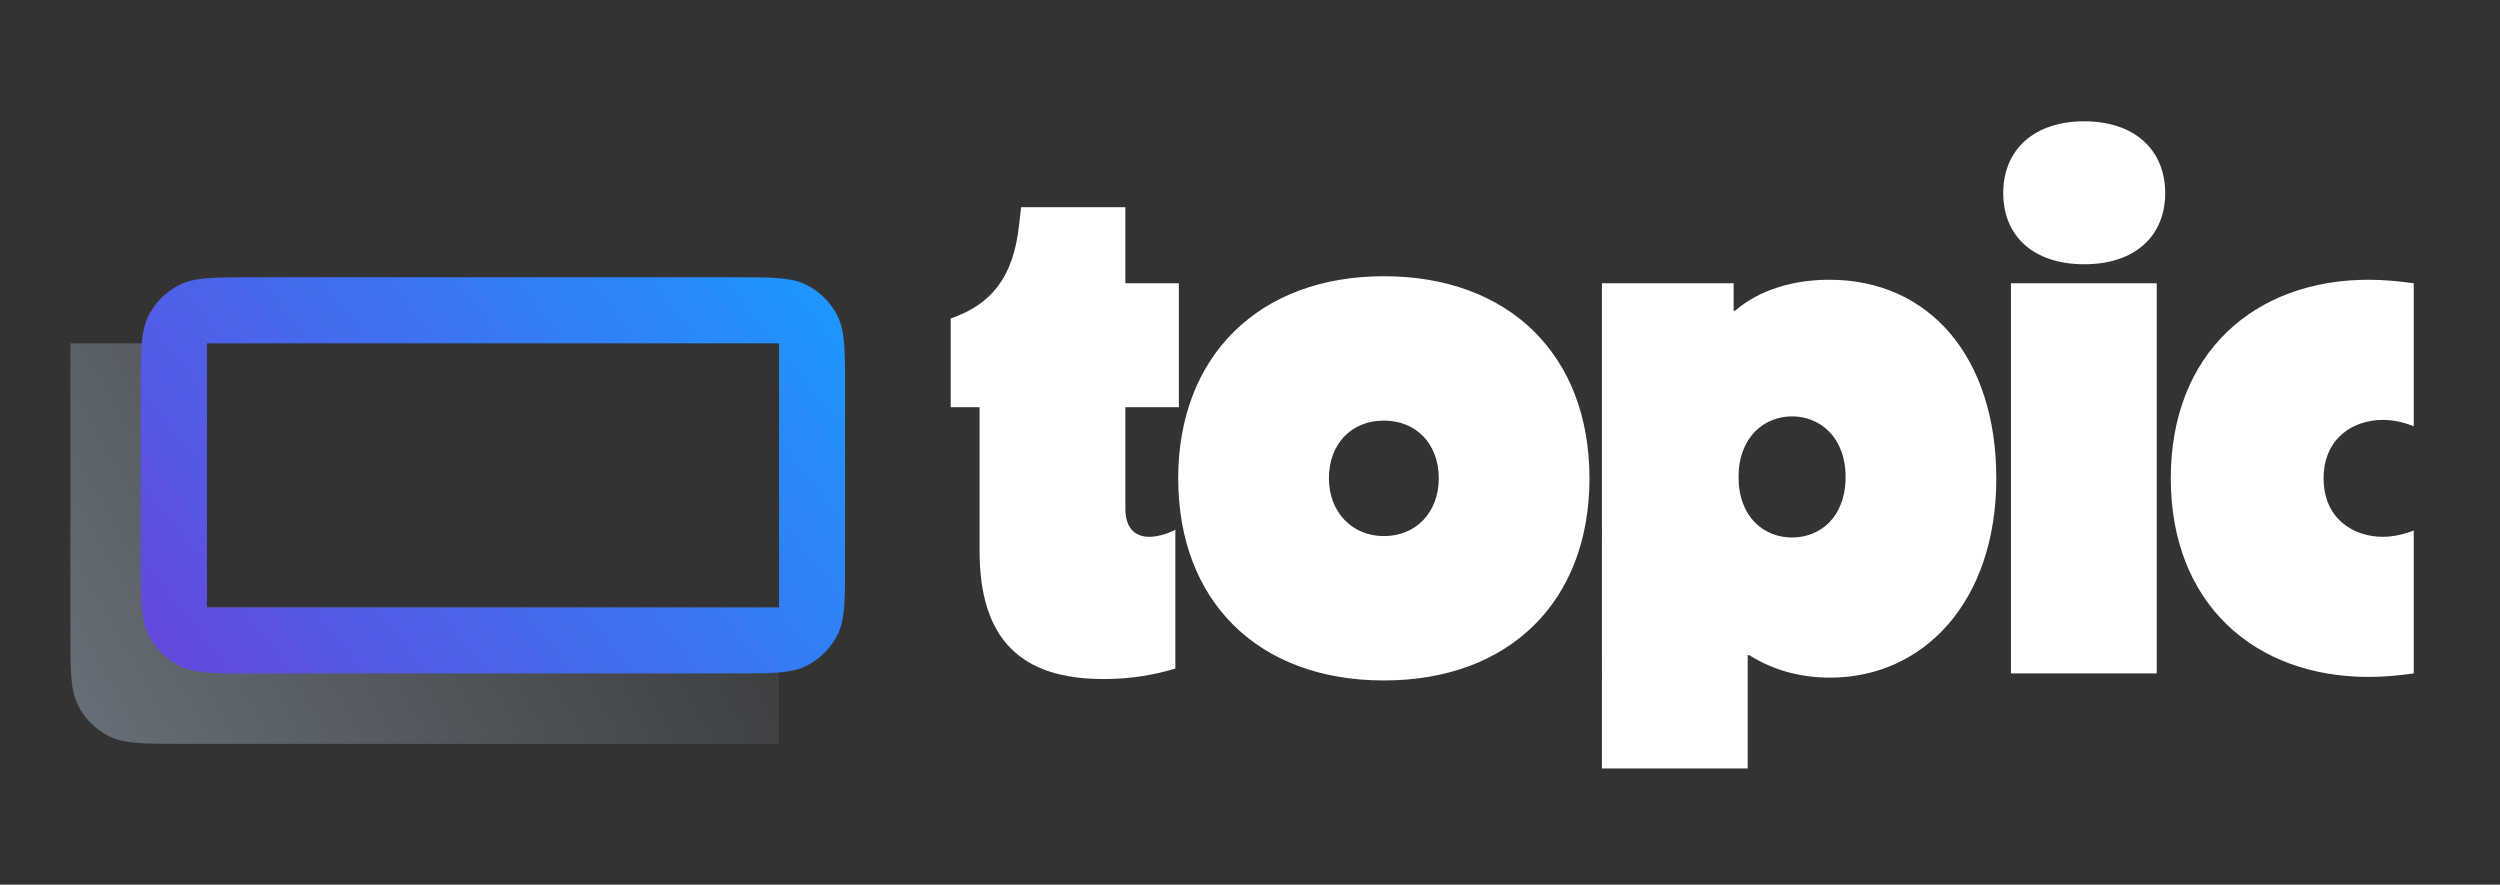 <svg xmlns="http://www.w3.org/2000/svg" fill="none" viewBox="0 0 568 201">
  <rect x="0" y="0" width="568" height="201" fill="#333333" stroke="none"/>
  <path fill="#fff" d="M250.72 154.28c6.24 0 11.68-.96 16.32-2.4v-31.52c-2.24 1.12-4.32 1.6-5.92 1.6-3.2 0-5.44-1.92-5.44-6.4V92.52h12.16V64.36h-12.16V47.08H232l-.48 4.16c-1.28 11.68-6.24 17.92-15.52 21.12v20.16h6.56v32.64c0 20.32 9.6 29.12 28.16 29.12Z"/>
  <path fill="#fff" d="M314.409 154.6c28.48 0 46.72-17.92 46.72-45.92s-18.24-45.92-46.72-45.92c-28.32 0-46.72 18.08-46.72 45.92 0 28 18.24 45.92 46.72 45.92Zm-12.48-45.92c0-7.84 5.12-13.12 12.48-13.12s12.48 5.28 12.48 13.12c0 7.68-5.12 13.12-12.48 13.12-7.2 0-12.48-5.44-12.48-13.12Zm62.029 65.92h33.119v-25.76h.321c5.6 3.52 11.839 5.12 18.4 5.12 21.119 0 37.76-17.12 37.76-45.28 0-27.52-15.201-45.12-37.921-45.12-8.16 0-15.84 2.24-21.44 7.04h-.319v-6.24h-29.92V174.6Zm31.039-66.24c0-8.96 5.76-13.76 12.161-13.76 6.399 0 12.16 4.8 12.16 13.76 0 9.12-5.761 13.76-12.16 13.76-6.401 0-12.161-4.64-12.161-13.76ZM456.893 153h33.12V64.36h-33.12V153Zm-1.761-109.12c0 9.76 6.881 16.16 18.401 16.16s18.4-6.4 18.4-16.16-6.88-16.32-18.4-16.32-18.401 6.56-18.401 16.32Zm83.029 109.92c3.52 0 6.72-.32 10.24-.8v-32.48c-2.4.96-4.8 1.44-7.04 1.44-6.72 0-13.44-4.16-13.44-13.28s6.72-13.28 13.44-13.28c2.24 0 4.64.48 7.04 1.44V64.36c-3.52-.48-6.72-.8-10.24-.8-25.92 0-44.96 16.64-44.96 45.12 0 28.48 19.04 45.12 44.96 45.12Z"/>
  <g fill-rule="evenodd" clip-path="url(#a)" clip-rule="evenodd">
    <path fill="url(#b)" d="M177 169v-31H47V78H16v65.4c0 8.961 0 13.441 1.744 16.864a16.003 16.003 0 0 0 6.992 6.992C28.16 169 32.64 169 41.6 169H177Z"/>
    <path fill="url(#c)" d="M33.744 71.736C32 75.16 32 79.64 32 88.6v38.8c0 8.961 0 13.441 1.744 16.864a16.003 16.003 0 0 0 6.992 6.992C44.16 153 48.64 153 57.6 153h108.8c8.961 0 13.441 0 16.864-1.744a16.005 16.005 0 0 0 6.992-6.992C192 140.841 192 136.361 192 127.4V88.6c0-8.96 0-13.441-1.744-16.864a16.003 16.003 0 0 0-6.992-6.992C179.841 63 175.361 63 166.4 63H57.6c-8.96 0-13.441 0-16.864 1.744a16 16 0 0 0-6.992 6.992ZM177 78H47v60h130V78Z"/>
  </g>
  <defs>
    <linearGradient id="b" x1="16" x2="177" y1="169" y2="78" gradientUnits="userSpaceOnUse">
      <stop stop-color="#676F78"/>
      <stop offset="1" stop-color="#676F78" stop-opacity="0"/>
    </linearGradient>
    <linearGradient id="c" x1="192" x2="-12" y1="63" y2="225" gradientUnits="userSpaceOnUse">
      <stop stop-color="#1B99FF"/>
      <stop offset="1" stop-color="#8621D0"/>
    </linearGradient>
    <clipPath id="a">
      <path fill="#fff" d="M0 0h176v106H0z" transform="translate(16 63)"/>
    </clipPath>
  </defs>
</svg>
